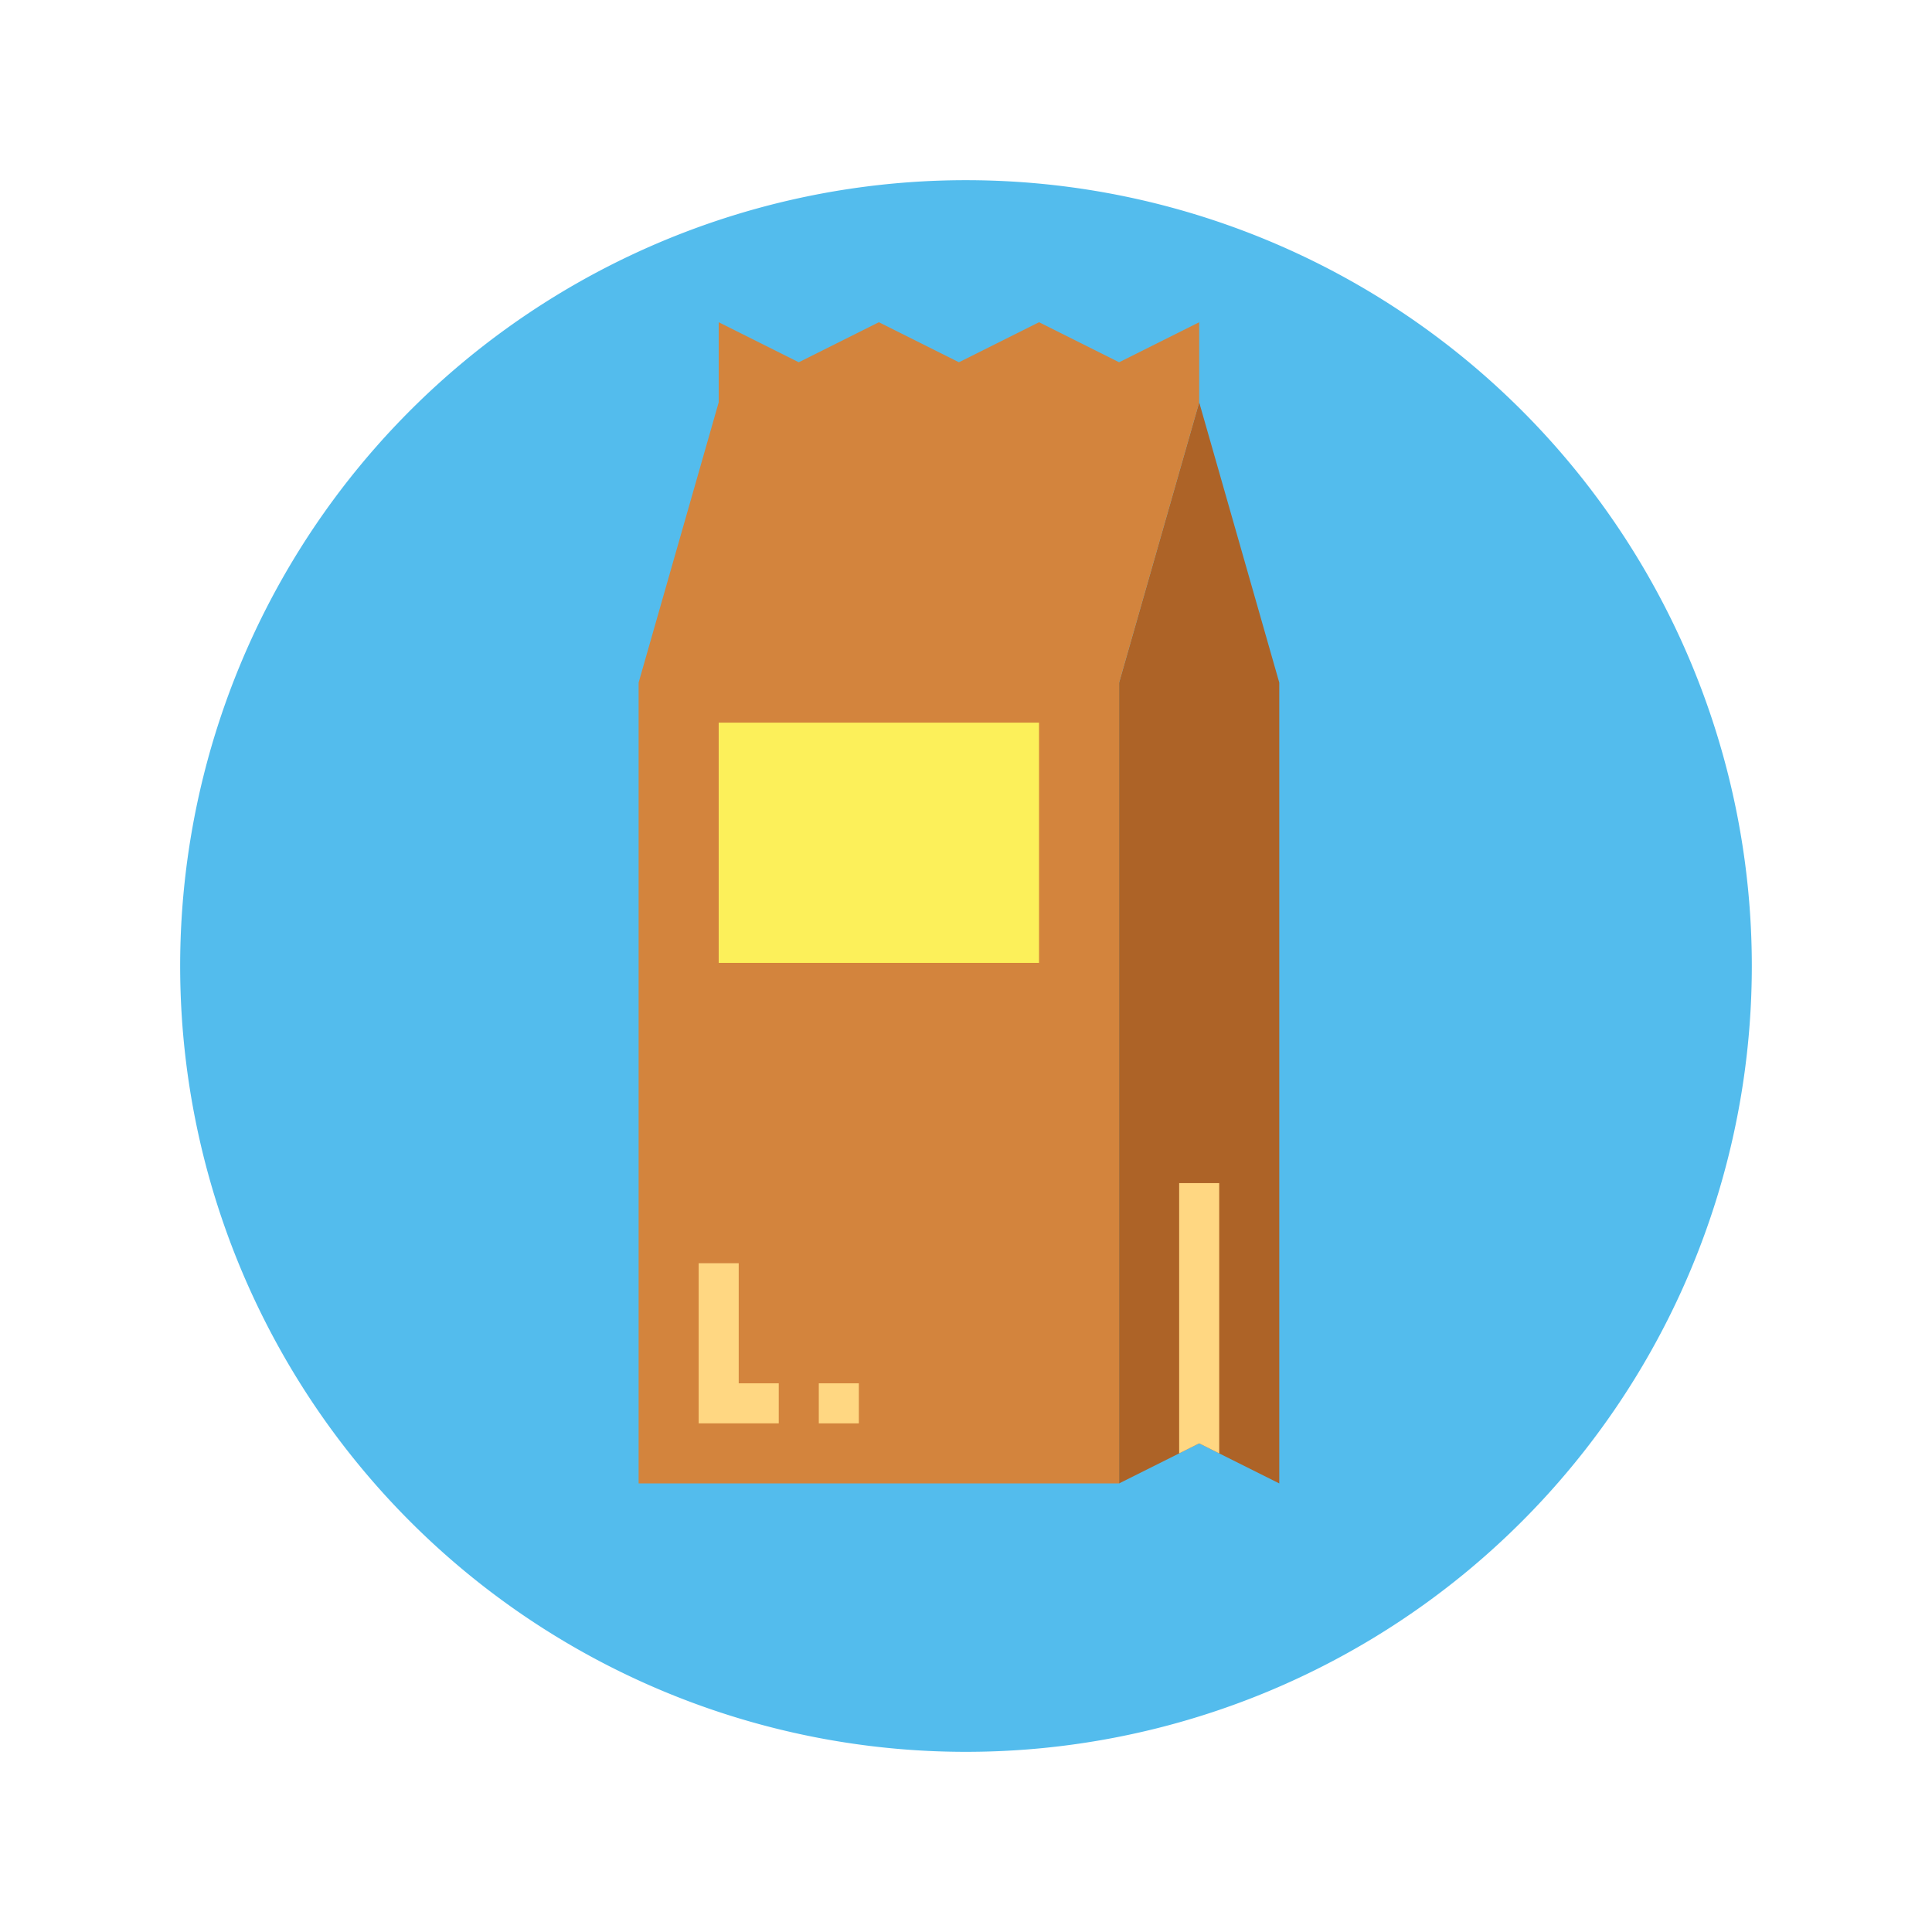 <svg xmlns="http://www.w3.org/2000/svg" xmlns:xlink="http://www.w3.org/1999/xlink" width="96.501" height="96.5" viewBox="0 0 96.501 96.5">
  <defs>
    <filter id="Trazado_873160" x="0" y="0" width="96.501" height="96.5" filterUnits="userSpaceOnUse">
      <feOffset dy="3" input="SourceAlpha"/>
      <feGaussianBlur stdDeviation="3" result="blur"/>
      <feFlood flood-opacity="0.161"/>
      <feComposite operator="in" in2="blur"/>
      <feComposite in="SourceGraphic"/>
    </filter>
  </defs>
  <g id="Grupo_1100052" data-name="Grupo 1100052" transform="translate(-280.384 -337.326)">
    <g id="Grupo_1100051" data-name="Grupo 1100051" transform="translate(289.384 343.326)">
      <g transform="matrix(1, 0, 0, 1, -9, -6)" filter="url(#Trazado_873160)">
        <path id="Trazado_873160-2" data-name="Trazado 873160" d="M313.261,134.345A39.251,39.251,0,1,1,274.011,95.1,39.251,39.251,0,0,1,313.261,134.345Z" transform="translate(-225.76 -89.1)" fill="#53bced"/>
      </g>
    </g>
    <path id="Trazado_876634" data-name="Trazado 876634" d="M48,21V61l-4-2-4,2V21L44,7Z" transform="translate(296.282 350.421)" fill="#ad6327"/>
    <path id="Trazado_876635" data-name="Trazado 876635" d="M40,5,36,3,32,5,28,3,24,5,20,3V7L16,21V61H40V21L44,7V3Z" transform="translate(296.282 350.421)" fill="#d3843d"/>
    <g id="Grupo_1099868" data-name="Grupo 1099868" transform="translate(315.282 396.421)">
      <path id="Trazado_876636" data-name="Trazado 876636" d="M45,46V59.5L44,59l-1,.5V46Z" transform="translate(-19 -46)" fill="#ffd782"/>
      <path id="Trazado_876637" data-name="Trazado 876637" d="M23,58H19V50h2v6h2Z" transform="translate(-19 -46)" fill="#ffd782"/>
      <path id="Trazado_876638" data-name="Trazado 876638" d="M25,56h2v2H25Z" transform="translate(-19 -46)" fill="#ffd782"/>
    </g>
    <path id="Trazado_876639" data-name="Trazado 876639" d="M20,23H36V35H20Z" transform="translate(296.282 350.421)" fill="#fcf05a"/>
  </g>
</svg>
